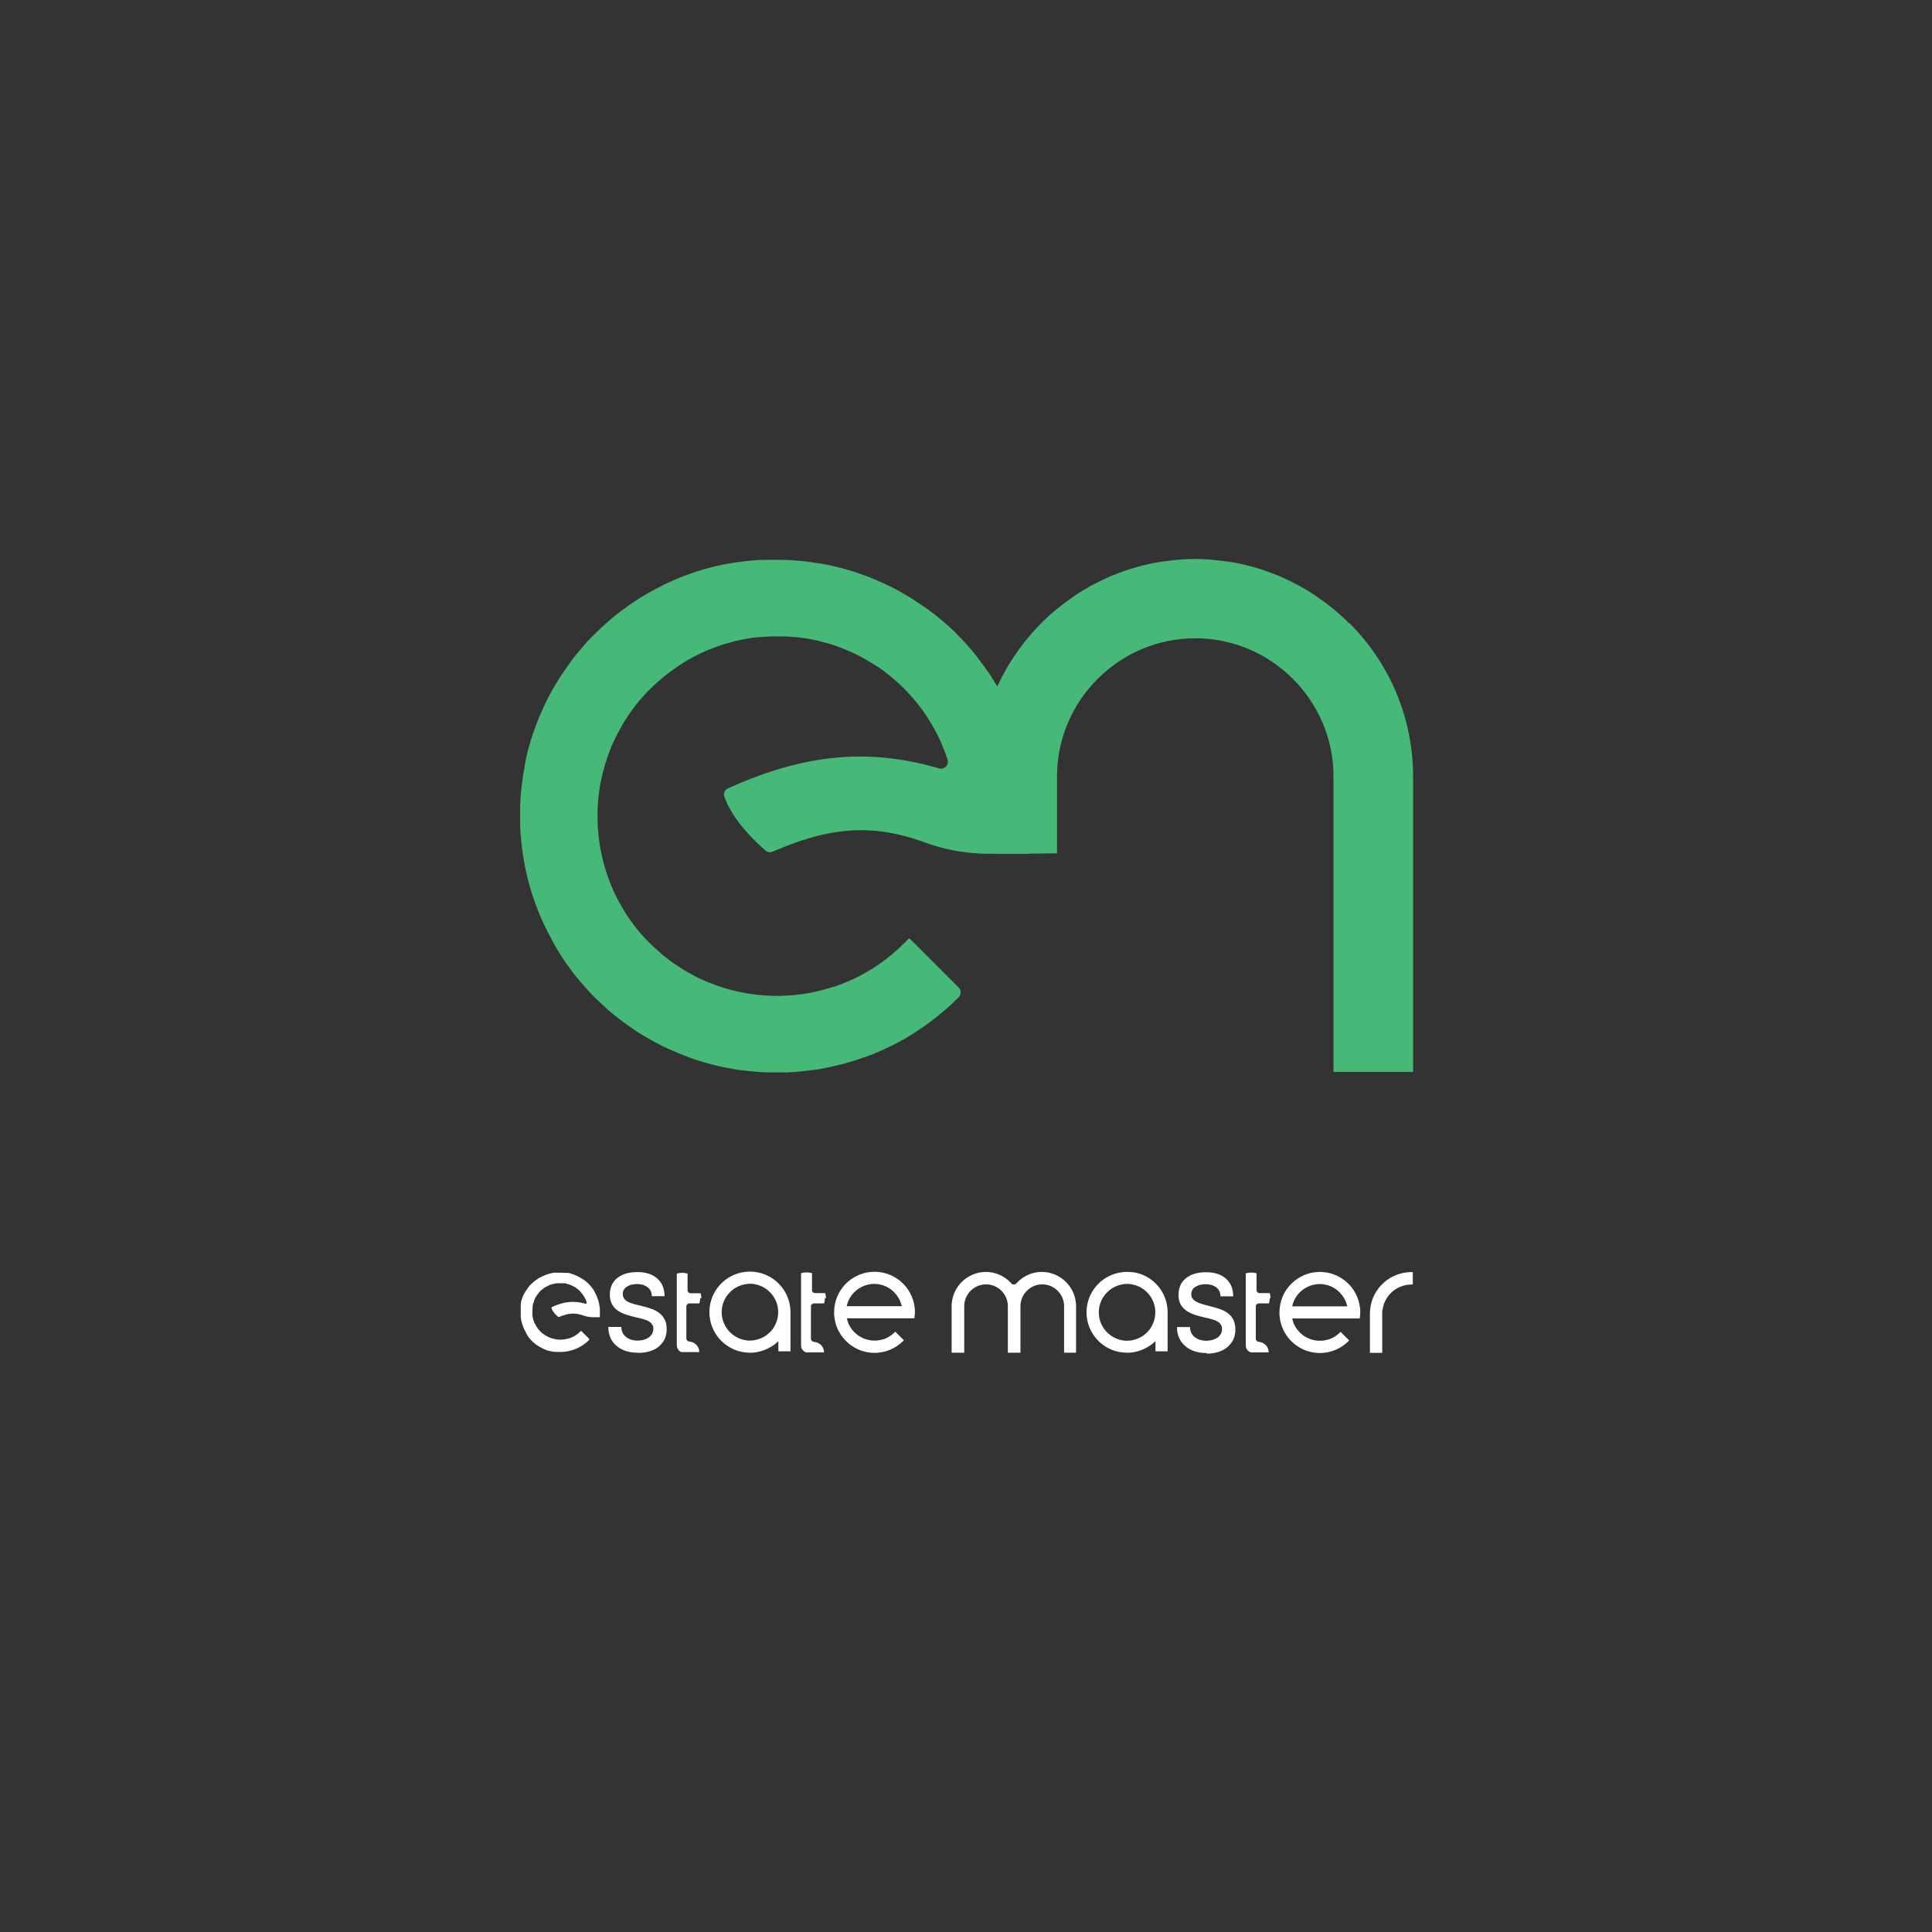 <?xml version="1.0" encoding="UTF-8"?>
<svg id="Layer_1" xmlns="http://www.w3.org/2000/svg" version="1.1" viewBox="0 0 125.77 125.77">
  <rect x="0" y="0" width="125.77" height="125.77" fill="#333333" stroke="none"/>
  <!-- Generator: Adobe Illustrator 29.4.0, SVG Export Plug-In . SVG Version: 2.1.0 Build 152)  -->
  <defs>
    <style>
      .st0, .st1 {
        fill: #fff;
      }

      .st1, .st2 {
        fill-rule: evenodd;
      }

      .st2 {
        fill: #46b978;
      }
    </style>
  </defs>
  <g>
    <g>
      <path class="st1" d="M45.58,84.5c0,.12-.02.24-.05.35h0s-.65,0-.65,0c-.1,0-.18.07-.2.17v1.15h0v.96c0,.11.09.2.2.2h-.05c.11,0,.21.03.3.07.18.09.32.25.37.45.01.06.02.11.02.17h0s-.03,0-.05,0h-.92s0,0,0,0h0s-.02,0-.03,0c0,0-.02,0-.03,0,0,0-.02,0-.03,0,0,0-.02,0-.03,0,0,0,0,0,0,0,0,0-.02,0-.03,0,0,0,0,0,0,0,0,0-.02,0-.03-.01,0,0-.01,0-.02,0-.01,0-.02,0-.03-.01,0,0,0,0,0,0,0,0,0,0-.01,0-.01,0-.02-.01-.03-.02,0,0-.02-.01-.03-.02,0,0,0,0,0,0-.01,0-.02-.02-.03-.02,0,0-.01-.01-.02-.02,0,0,0,0,0,0,0,0-.01-.01-.02-.02t0,0s-.01-.01-.02-.02c0,0,0,0,0-.01,0,0,0,0,0-.01,0,0-.02-.02-.02-.03,0,0,0-.01-.01-.02,0,0-.01-.02-.02-.03,0,0-.01-.02-.02-.03,0,0,0-.02-.01-.03,0,0,0-.02-.01-.03,0,0,0,0,0,0,0,0,0,0,0,0,0,0,0-.01,0-.02,0,0,0-.01,0-.02,0,0,0-.01,0-.02,0-.02,0-.03-.01-.05,0,0,0-.01,0-.02,0-.02,0-.04,0-.06,0,0,0-.01,0-.02,0,0,0-.02,0-.03v-4.54c.11-.03.23-.05.35-.05s.24.02.35.05h0s0,0,0,0v1.11c.01.1.1.17.2.17h.65c.03.11.05.23.05.35Z"/>
      <path class="st1" d="M45.54,88.03s0,0,0,0h-.06s.04,0,.05,0c0,0,0,0,0,0Z"/>
    </g>
    <g>
      <path class="st1" d="M53.7,84.49c0,.12-.02.24-.05.36h0s-.66,0-.66,0c-.1,0-.19.08-.2.17v1.16h0v.97c0,.11.09.2.2.2h-.05c.11,0,.21.03.31.07.18.09.32.25.37.45.01.06.02.11.02.17h0s-.04,0-.05,0h-.93s0,0,0,0h0s-.02,0-.03,0c-.01,0-.02,0-.03,0-.01,0-.02,0-.03,0,0,0-.02,0-.03,0,0,0,0,0,0,0,0,0-.02,0-.03,0,0,0,0,0,0,0,0,0-.02,0-.03-.01,0,0-.01,0-.02,0-.01,0-.02,0-.03-.01,0,0,0,0,0,0,0,0,0,0-.01,0-.01,0-.02-.01-.03-.02-.01,0-.02-.01-.03-.02,0,0,0,0,0,0-.01,0-.02-.02-.03-.02,0,0-.01-.01-.02-.02,0,0,0,0,0,0,0,0-.01-.01-.02-.02t0,0s-.01-.01-.02-.02c0,0,0,0-.01-.01,0,0,0,0-.01-.01,0,0-.02-.02-.02-.03,0,0,0-.01-.01-.02,0,0-.01-.02-.02-.03,0,0-.01-.02-.02-.03,0,0,0-.02-.01-.03,0,0,0-.02-.01-.03,0,0,0,0,0,0,0,0,0,0,0,0,0,0,0-.01,0-.02,0,0,0-.01,0-.02,0,0,0-.01,0-.02,0-.02,0-.04-.01-.05,0,0,0-.01,0-.02,0-.02,0-.04,0-.06,0,0,0-.01,0-.02,0,0,0-.02,0-.03v-4.59c.12-.03.23-.05.35-.05s.24.02.36.05h0s0,0,0,0v1.13c.01.1.1.17.2.17h.66c.03.12.05.24.05.36Z"/>
      <path class="st1" d="M53.65,88.06s0,0,0,0h-.06s.04,0,.05,0c0,0,0,0,0,0Z"/>
    </g>
    <path class="st0" d="M41.53,88.06c-.58,0-1.05-.15-1.4-.45-.35-.3-.53-.71-.53-1.23h.85c0,.28.1.49.3.65.2.16.46.24.77.24.28,0,.52-.07.72-.21.19-.14.29-.32.29-.55,0-.05,0-.1-.01-.14,0-.04-.03-.08-.05-.12-.02-.04-.05-.07-.07-.1-.02-.03-.06-.06-.1-.09-.05-.03-.08-.05-.11-.07-.03-.02-.08-.04-.14-.06-.06-.02-.11-.04-.15-.05-.04-.01-.09-.03-.17-.05-.08-.02-.13-.03-.17-.04-.04,0-.1-.02-.18-.04-.43-.1-.75-.2-.94-.3-.43-.21-.67-.53-.73-.96,0-.07-.01-.14-.01-.21,0-.46.16-.82.48-1.08s.76-.39,1.31-.39.98.14,1.3.42c.31.28.47.66.47,1.15h-.83c0-.25-.09-.44-.27-.58s-.41-.21-.69-.21-.49.06-.66.17-.27.27-.27.48c0,.08.01.14.04.21s.07.12.12.17.12.09.17.12c.06.03.14.07.24.1.1.03.19.06.26.08.07.02.17.04.3.07.44.11.76.21.95.3.44.22.7.54.76.97.01.08.02.16.02.25,0,.33-.08.62-.25.86-.17.24-.39.42-.67.53-.28.12-.59.17-.94.17Z"/>
    <path class="st1" d="M59.54,85.1c-.16-1.32-1.29-2.31-2.61-2.31s-2.45.99-2.61,2.31c-.01.11-.02.22-.02.33s0,.22.02.33c.16,1.32,1.29,2.31,2.61,2.31.7,0,1.37-.28,1.86-.77l.05-.05-.56-.56-.05.05c-.2.2-.44.35-.7.44,0,0-.01,0-.02,0-.19.06-.38.09-.58.09-.42,0-.82-.14-1.15-.4-.24-.19-.44-.45-.56-.74,0,0,0,0,0-.01-.04-.1-.07-.2-.09-.3h1.85s2.55,0,2.55,0v-.07c.02-.11.03-.22.03-.33s0-.22-.02-.33ZM55.94,85.03s0,0,0,0h-.82c.02-.1.05-.2.09-.3,0,0,0,0,0-.01.12-.29.31-.54.55-.73.33-.26.73-.41,1.15-.41s.83.14,1.15.41c.24.19.43.45.55.73,0,0,0,0,0,.01.01.03.02.06.03.09l.07.21h-2.8Z"/>
    <path class="st1" d="M49.15,82.8c-.11-.01-.22-.02-.33-.02s-.22,0-.33.02c-1.32.16-2.31,1.29-2.31,2.62s.99,2.45,2.31,2.62c.11.01.22.02.33.02s.22,0,.33-.02c.21-.03.42-.08.62-.16h0c.26-.1.61-.28.9-.58v.67h.79v-2.55c0-1.33-.99-2.45-2.31-2.62ZM49.77,87h0c-.2.12-.42.2-.64.24-.1.02-.2.03-.3.03s-.2,0-.3-.03h-.03c-.88-.16-1.52-.93-1.52-1.82s.65-1.67,1.54-1.82c.1-.02.2-.03.3-.03s.2,0,.3.03h.02c.88.16,1.52.93,1.52,1.82h0c0,.61-.3,1.19-.81,1.53-.03.02-.05.04-.08.05Z"/>
    <g>
      <path class="st1" d="M70.09,88.06h-.82v-3.03c0-.78-.64-1.42-1.42-1.42s-1.42.64-1.42,1.42v3.03h-.82v-3.03c0-.78-.64-1.42-1.42-1.42s-1.42.64-1.42,1.42v3.03h-.82v-3.03c0-1.23,1.01-2.23,2.23-2.23.63,0,1.23.27,1.65.74.04.05.11.08.17.08s.13-.03.17-.08c.42-.47,1.02-.74,1.65-.74,1.23,0,2.23,1.01,2.23,2.23v3.03h0Z"/>
      <path class="st1" d="M89.17,88.07h.81v-2.5s0-.04,0-.05c0-.1,0-.21.03-.31.15-.92.95-1.59,1.88-1.59h.08v-.81h-.08c-1.37,0-2.53,1.02-2.69,2.38-.01.11-.02.22-.02.34,0,.02,0,.04,0,.05v2.5h0Z"/>
      <g>
        <path class="st1" d="M82.66,84.5c0,.12-.02.24-.05.35h0s-.66,0-.66,0c-.1,0-.19.08-.2.17v1.16h0v.97c0,.11.09.2.2.2h-.05c.11,0,.21.03.3.07.18.09.32.25.37.45.01.06.02.11.02.17h0s-.03,0-.05,0h-.93s0,0,0,0h0s-.02,0-.03,0c-.01,0-.02,0-.03,0-.01,0-.02,0-.03,0,0,0-.02,0-.03,0,0,0,0,0,0,0,0,0-.02,0-.03,0,0,0,0,0,0,0,0,0-.02,0-.03-.01,0,0-.01,0-.02,0-.01,0-.02,0-.03-.01,0,0,0,0,0,0,0,0,0,0-.01,0-.01,0-.02-.01-.03-.02-.01,0-.02-.01-.03-.02,0,0,0,0,0,0-.01,0-.02-.02-.03-.02,0,0-.01-.01-.02-.02,0,0,0,0,0,0,0,0-.01-.01-.02-.02t0,0s-.01-.01-.02-.02c0,0,0,0-.01-.01,0,0,0,0-.01-.01,0,0-.02-.02-.02-.03,0,0,0-.01-.01-.02,0,0-.01-.02-.02-.03,0,0-.01-.02-.02-.03,0,0,0-.02-.01-.03,0,0,0-.02-.01-.03,0,0,0,0,0,0,0,0,0,0,0,0,0,0,0-.01,0-.02,0,0,0-.01,0-.02,0,0,0-.01,0-.02,0-.02,0-.03-.01-.05,0,0,0-.01,0-.02,0-.02,0-.04,0-.06,0,0,0-.01,0-.02,0,0,0-.02,0-.03v-4.58c.12-.03.23-.05.35-.05s.24.02.35.05h0s0,0,0,0v1.12c.01.1.1.17.2.17h.66c.03.12.05.23.05.35Z"/>
        <path class="st1" d="M82.62,88.06s0,0,0,0h-.06s.04,0,.05,0c0,0,0,0,0,0Z"/>
      </g>
      <path class="st0" d="M78.55,88.08c-.58,0-1.05-.15-1.4-.46-.35-.3-.53-.72-.53-1.23h.85c0,.28.1.49.3.65.2.16.46.24.77.24.28,0,.52-.07.72-.21.2-.14.29-.32.29-.55,0-.05,0-.1-.01-.14,0-.04-.03-.09-.05-.12-.02-.04-.05-.07-.07-.1-.02-.03-.06-.06-.1-.09-.05-.03-.08-.05-.11-.07-.03-.02-.08-.04-.14-.06-.06-.02-.11-.04-.15-.05-.04-.01-.09-.03-.17-.05-.08-.02-.13-.03-.17-.04-.04,0-.1-.02-.18-.04-.44-.1-.75-.2-.94-.3-.43-.21-.68-.53-.73-.96,0-.07-.01-.14-.01-.21,0-.46.16-.82.48-1.08s.76-.39,1.31-.39.99.14,1.3.42c.31.28.47.66.47,1.15h-.83c0-.25-.09-.44-.27-.58s-.41-.21-.69-.21-.49.06-.67.17-.27.27-.27.48c0,.08.01.15.04.21s.07.12.13.17.12.09.17.12c.06.03.14.07.24.1.1.03.19.06.26.08.07.02.17.04.3.08.44.11.76.21.95.3.45.22.7.54.76.98.01.08.02.16.02.25,0,.33-.08.62-.25.86-.17.24-.39.42-.67.54-.28.12-.59.18-.94.18Z"/>
      <path class="st1" d="M88.53,85.11c-.16-1.32-1.29-2.31-2.61-2.31s-2.45.99-2.61,2.31c-.01.11-.02.22-.02.33s0,.22.02.33c.16,1.32,1.29,2.31,2.61,2.31.7,0,1.37-.28,1.86-.77l.05-.05-.56-.56-.05.05c-.2.2-.44.35-.7.44,0,0-.01,0-.02,0-.19.06-.38.09-.58.09-.42,0-.82-.14-1.15-.4-.24-.19-.44-.45-.56-.74,0,0,0,0,0-.01-.04-.1-.07-.2-.09-.3h1.85s2.55,0,2.55,0v-.07c.02-.11.03-.22.03-.33s0-.22-.02-.33ZM84.94,85.04s0,0,0,0h-.82c.02-.1.05-.2.09-.3,0,0,0,0,0-.01.12-.29.31-.54.55-.73.33-.26.73-.41,1.15-.41s.83.14,1.15.41c.24.19.43.45.55.73,0,0,0,0,0,.01.01.03.02.06.03.09l.07.21h-2.8Z"/>
      <path class="st1" d="M73.7,82.82c-.11-.01-.22-.02-.33-.02s-.22,0-.33.02c-1.32.16-2.31,1.29-2.31,2.61s.99,2.45,2.31,2.61c.11.01.22.02.33.02s.22,0,.33-.02c.21-.03.42-.08.62-.16h0c.26-.1.6-.28.9-.58v.67h.79v-2.55c0-1.33-.99-2.45-2.31-2.61ZM74.32,87.01h0c-.2.12-.42.2-.64.24-.1.02-.2.03-.3.03s-.2,0-.3-.03h-.03c-.88-.16-1.52-.93-1.52-1.82s.65-1.67,1.54-1.82c.1-.02.2-.03.3-.03s.2,0,.3.03h.02c.88.16,1.52.93,1.52,1.82h0c0,.61-.3,1.19-.81,1.53-.03.02-.05.04-.08.05Z"/>
    </g>
    <path class="st1" d="M39.05,85.82v-.06s0,0,0-.01c0-.02,0-.05,0-.08,0-.02,0-.05,0-.07,0,0,0-.01,0-.02,0-.02,0-.05,0-.07,0-.03,0-.05,0-.08,0-.02,0-.05,0-.07,0-.01,0-.02,0-.03,0-.01,0-.03,0-.04,0-.02,0-.03,0-.05,0-.05,0-.09-.01-.14-.04-.33-.14-.64-.29-.92-.01-.02-.03-.05-.04-.07h0s-.01-.04-.02-.05c0-.01-.01-.02-.02-.04-.02-.03-.03-.05-.05-.08,0,0,0,0,0,0-.02-.02-.03-.05-.05-.07-.01-.02-.02-.03-.04-.05,0,0,0,0,0,0-.01-.02-.03-.03-.04-.05-.01-.02-.03-.03-.04-.05-.04-.05-.09-.1-.14-.15-.01-.01-.02-.02-.03-.03-.01-.01-.02-.02-.04-.03-.01-.01-.03-.03-.04-.04-.02-.02-.03-.03-.05-.05-.01-.01-.02-.02-.04-.03-.03-.02-.06-.05-.09-.07-.02-.01-.03-.02-.05-.03-.02-.01-.03-.02-.05-.03-.02-.01-.03-.02-.05-.03-.02-.01-.03-.02-.05-.03-.02-.01-.03-.02-.05-.03-.09-.05-.18-.1-.27-.14-.02,0-.04-.02-.06-.02-.02,0-.04-.02-.06-.03-.06-.02-.12-.04-.18-.06-.02,0-.04-.01-.06-.02-.04-.01-.08-.02-.12-.03-.02,0-.04,0-.06-.01-.02,0-.04,0-.05,0-.02,0-.03,0-.05,0-.02,0-.04,0-.06,0-.03,0-.05,0-.08,0-.09,0-.17-.01-.26-.01-.04,0-.08,0-.12,0-.02,0-.04,0-.06,0-.02,0-.04,0-.06,0-.02,0-.04,0-.06,0-.02,0-.04,0-.06,0,0,0,0,0-.01,0-.04,0-.07.01-.11.02,0,0,0,0,0,0-.04,0-.08.02-.12.02-.19.04-.37.11-.55.2h0s0,0-.01,0c-.04.02-.08.04-.12.06-.01,0-.03.02-.04.02,0,0-.02,0-.02.01-.02,0-.03.02-.05.03-.02.01-.04.02-.06.04-.03.02-.07.04-.1.07,0,0,0,0-.01,0-.02.01-.03.02-.05.04-.02.01-.03.02-.05.04-.02.01-.03.02-.05.04-.03.03-.06.05-.09.08-.03.02-.05.05-.08.07-.01.01-.02.02-.03.03-.02.02-.04.04-.06.06-.01.01-.03.03-.04.05-.01.02-.03.03-.04.05-.01.02-.03.03-.04.05,0,0-.02.02-.02.03,0,0-.02.02-.02.03-.01.02-.02.03-.03.05-.03.04-.05.08-.08.12,0,.01-.02.03-.03.04-.02.03-.04.06-.05.09,0,.02-.02.03-.03.05-.02.05-.05.09-.07.14-.01.02-.02.05-.03.07,0,0,0,.01,0,.02,0,.02-.01.03-.02.05,0,.02-.01.03-.02.05,0,.02-.01.04-.02.06,0,.03-.02.05-.02.08,0,.02-.01.04-.01.05,0,0,0,0,0,.01,0,.01,0,.03-.01.05,0,0,0,0,0,0,0,.02,0,.04-.01.05,0,0,0,0,0,0,0,0,0,0,0,0,0,.01,0,.03,0,.04,0,0,0,0,0,0,0,.01,0,.03,0,.04,0,0,0,.01,0,.02,0,0,0,0,0,.01,0,0,0,.01,0,.02,0,.01,0,.03,0,.04,0,.02,0,.04,0,.06,0,.02,0,.04,0,.05,0,.04,0,.07,0,.11,0,.03,0,.05,0,.08,0,.03,0,.05,0,.08,0,.02,0,.05,0,.07,0,0,0,.01,0,.02,0,.02,0,.04,0,.05,0,.02,0,.03,0,.05,0,.01,0,.02,0,.03,0,.01,0,.02,0,.03,0,.02,0,.03,0,.05,0,0,0,.02,0,.02.03.28.11.54.22.78.03.06.06.12.09.17.01.03.03.05.04.08,0,0,0,.01,0,.02.01.02.03.05.04.07,0,0,0,0,0,0,.02.03.03.05.05.08,0,0,0,0,0,0,.02.02.03.04.05.07,0,0,0,.01.01.02.02.02.03.04.05.07,0,0,0,0,0,0,.02.02.03.04.05.06.03.03.05.06.08.09.02.02.04.04.06.06.02.02.04.03.05.05.06.05.12.1.18.15.02.02.04.03.06.04.03.02.05.04.08.05.01,0,.03.02.04.03.01,0,.02.02.04.02.07.04.14.08.21.12.01,0,.03.01.04.02.1.05.21.09.31.13.03,0,.05.02.08.02,0,0,.02,0,.03,0,.02,0,.04.01.05.01.04.01.08.02.12.03.03,0,.06.01.1.02.02,0,.03,0,.05,0,.02,0,.03,0,.05,0,.03,0,.07,0,.1.01.04,0,.08,0,.12,0,.02,0,.04,0,.07,0,.02,0,.04,0,.06,0,.7,0,1.37-.28,1.86-.77h0s.03-.08,0-.1l-.51-.51h0s-.05.05-.05.05c-.2.2-.44.35-.7.44,0,0-.01,0-.02,0-.19.06-.39.09-.58.09-.42,0-.82-.14-1.15-.4-.02-.01-.04-.03-.06-.05-.02-.01-.03-.03-.05-.04,0,0,0,0-.01-.01-.02-.01-.03-.03-.05-.05-.05-.05-.1-.11-.14-.16-.03-.04-.06-.08-.08-.12h0c-.06-.1-.12-.2-.17-.31,0,0,0,0,0-.01-.04-.09-.07-.19-.09-.29,0,0,0,0,0,0,0-.04-.01-.07-.02-.11,0-.02,0-.04,0-.07,0-.02,0-.05,0-.07,0-.03,0-.05,0-.08,0-.03,0-.05,0-.08,0-.07,0-.15.01-.22,0-.01,0-.03,0-.04,0-.01,0-.03,0-.04,0-.01,0-.03,0-.04.02-.12.06-.23.1-.34,0,0,0,0,0-.01,0-.02.02-.04.02-.05,0-.02.01-.03.02-.05,0,0,0,0,0-.01,0-.01.01-.02.02-.04.01-.03.03-.05.04-.08,0-.01.02-.03.03-.04,0,0,0-.01.01-.02,0-.01.01-.02.02-.03,0-.01.02-.03.03-.04.03-.04.06-.08.09-.12,0,0,.01-.02.02-.03.01-.02.03-.03.04-.05,0,0,.01-.01.02-.02,0,0,.01-.01.02-.02.01-.01.03-.03.04-.04,0,0,0,0,.01-.01.01-.01.03-.03.04-.04,0,0,.02-.01.03-.02,0,0,0,0,0,0,0,0,.02-.01.03-.02.02-.01.03-.03.05-.04,0,0,.02-.01.02-.02.02-.01.04-.03.06-.04.02-.01.04-.03.06-.04.02-.01.03-.02.05-.03,0,0,.02,0,.03-.01,0,0,0,0,0,0,.02,0,.03-.02.05-.03.04-.02.07-.03.11-.05.01,0,.03-.01.04-.02,0,0,0,0,0,0,.05-.02.09-.03.14-.05.02,0,.05-.01.07-.02.09-.02.18-.04.28-.05,0,0,0,0,0,0,.02,0,.05,0,.07,0,.02,0,.04,0,.07,0,.02,0,.05,0,.07,0,0,0,.01,0,.02,0,.01,0,.02,0,.03,0,.04,0,.08,0,.13,0,0,0,0,0,.01,0,.01,0,.03,0,.05,0,0,0,.01,0,.02,0,.01,0,.02,0,.03,0,.03,0,.06.01.09.02.02,0,.05,0,.07.02.1.03.2.06.29.1.05.02.09.04.14.07.02.01.05.02.07.04.02.01.04.03.06.04,0,0,0,0,0,0,.02.01.04.02.05.04,0,0,.01,0,.02.01.01,0,.03.02.04.03.01.01.03.02.04.03.04.03.08.07.12.11.02.02.03.03.04.05.15.16.27.35.36.55,0,0,0,0,0,0,0,0,0,0,0,.01.01.03.02.06.03.09v.03c.03.05-.02.11-.07.09-.73-.21-1.39-.15-2.17.21-.03.02-.05.06-.04.09.04.11.1.2.17.29.07.09.16.18.25.26.02.02.05.02.08.01.59-.25,1.02-.29,1.58-.09.2.07.42.11.63.11h.44Z"/>
  </g>
  <g>
    <path class="st2" d="M67.22,53.08c0,.17,0,.34,0,.5,0,.15-.01.29-.02.44,0,.04,0,.09,0,.14,0,.15-.02.3-.03.46-.02.16-.03.32-.05.48,0,.02,0,.05-.01.08l-.05.39h-2.77c-.75,0-1.49-.07-2.22-.21-.6-.12-1.2-.28-1.78-.49-2.46-.91-4.54-1.05-6.85-.51-.17.04-.34.08-.51.13-.1.03-.21.06-.31.09-.74.22-1.51.51-2.32.86-.16.07-.35.04-.48-.08-.15-.14-.31-.28-.46-.42-.04-.04-.07-.07-.11-.11-.35-.34-.68-.69-.98-1.07,0-.01-.02-.02-.03-.03-.44-.56-.83-1.17-1.08-1.84-.09-.22.01-.47.23-.57.29-.13.59-.26.88-.38,1.82-.76,3.55-1.26,5.25-1.51,2.54-.37,5.01-.17,7.61.59.35.1.67-.23.55-.58l-.07-.21c-.06-.18-.13-.37-.21-.55,0-.02-.02-.04-.03-.07,0,0,0-.01,0-.02-.54-1.3-1.31-2.5-2.28-3.52-.09-.1-.19-.2-.28-.29-.24-.24-.48-.46-.74-.67-.09-.08-.18-.15-.27-.22-.09-.07-.17-.14-.26-.2-.03-.03-.07-.06-.11-.08-.07-.05-.14-.1-.21-.15-.04-.03-.08-.06-.13-.08,0,0,0,0-.01-.01,0,0,0,0-.01,0-.02-.01-.04-.03-.06-.04-.05-.03-.09-.06-.14-.09-.07-.04-.14-.09-.21-.13-.02-.01-.05-.03-.07-.04-.05-.03-.1-.06-.15-.09-.05-.03-.1-.06-.15-.09-.02-.01-.04-.02-.06-.03-.07-.04-.14-.08-.22-.12-.14-.08-.29-.15-.44-.22-.07-.04-.15-.07-.22-.1-.22-.1-.45-.19-.68-.28-.15-.06-.31-.11-.46-.16-.15-.05-.31-.1-.47-.14-.05-.01-.11-.03-.16-.04-.03,0-.05-.01-.07-.02-.15-.04-.3-.08-.45-.11-.11-.03-.23-.05-.35-.07-.07-.01-.14-.03-.21-.04-.04,0-.09-.01-.13-.02-.02,0-.05,0-.07,0-.04,0-.07-.01-.11-.02-.1-.01-.19-.03-.29-.04,0,0-.01,0-.02,0s-.01,0-.02,0c-.01,0-.03,0-.04,0-.06,0-.11-.01-.16-.01-.21-.02-.42-.04-.63-.04-.07,0-.13,0-.2,0-.04,0-.08,0-.12,0-.15,0-.3,0-.45,0-.14,0-.28.01-.42.02-.15.01-.3.02-.45.03h0s0,0-.01,0c0,0-.01,0-.01,0-.07,0-.15.01-.22.02-.07,0-.15.02-.22.03-.06,0-.12.02-.18.03h0c-.08.01-.17.03-.25.04-.14.03-.29.06-.44.09-.1.02-.19.04-.29.07-.05.01-.1.02-.14.04-.06.01-.12.03-.18.05-.03,0-.07.02-.1.03-.06.02-.12.04-.18.05-.04.01-.08.03-.13.04-.11.03-.22.07-.33.11-.09.03-.17.06-.26.1-.06.02-.13.05-.19.07,0,0,0,0-.01,0-.08.04-.16.07-.24.1-.11.05-.23.1-.34.15-.11.05-.23.11-.34.17-.05.03-.1.05-.15.08-.03.01-.05.03-.07.04-.03.01-.05.03-.08.04,0,0-.01,0-.02,0,0,0,0,0-.01.01-.05.03-.11.06-.16.09-.11.06-.22.13-.33.2-.13.08-.25.16-.37.24-.12.08-.25.17-.37.26-.05.03-.1.07-.15.11-.11.08-.21.16-.31.24-.03.02-.06.04-.09.07-.03.02-.06.05-.08.07-.01.01-.03.02-.04.03-.01.01-.03.02-.04.03-.01.01-.03.02-.04.04-.03.02-.05.05-.08.07-.05.04-.09.08-.14.12-.05.04-.09.09-.14.13-.02.02-.05.04-.08.07h0s-.04.03-.05.05c-.07.07-.14.13-.21.2-.02.02-.04.04-.06.06-.02.02-.04.04-.06.06-.02.02-.04.04-.06.06-.02.02-.04.04-.06.06h0s-.05.05-.07.08c-.07.07-.14.15-.21.23-.05.06-.1.11-.15.17-.21.25-.41.5-.59.76-.06.09-.12.18-.18.27-.04.07-.09.13-.13.2-.03.04-.05.08-.08.12-.06.09-.11.18-.16.27-.09.16-.18.32-.27.49-.04.08-.08.15-.12.23-.01.02-.02.03-.03.05,0,.02-.01.03-.02.05-.05.1-.09.2-.14.29-.05.11-.1.23-.15.34-.01.02-.02.05-.03.08-.28.7-.49,1.42-.64,2.16-.02.09-.04.18-.05.28-.02.1-.03.19-.04.28-.02.09-.03.18-.04.27-.06.46-.08.93-.08,1.41,0,.16,0,.32.01.48,0,.16.01.32.03.48.01.15.03.3.04.45.02.14.04.29.06.43.03.23.08.45.13.67,0,.01,0,.02,0,.03.14.63.33,1.25.57,1.85.01.03.02.06.03.08.21.52.47,1.03.75,1.51.09.16.19.32.29.47,0,0,0,0,0,0h0c.17.25.35.5.53.74.28.36.59.71.91,1.03.07.07.14.14.22.21.03.03.05.05.07.07,0,0,.01,0,.02.01,0,0,.01.01.02.02.01.01.03.03.04.04.1.09.2.18.3.27.06.05.12.1.17.15.06.05.12.1.18.15.26.21.53.41.81.59.09.06.17.11.26.17.01,0,.02.01.04.02.08.06.17.11.26.16.09.06.18.11.27.16h.01c.1.06.2.11.29.16.1.05.2.1.29.15.2.09.39.18.59.26.32.13.64.25.97.35.09.03.18.06.27.08.02,0,.04.01.06.02.09.03.18.05.27.07.07.02.13.03.2.05.5.12,1.01.21,1.53.26.17.02.34.03.51.04.22.01.43.02.65.02s.44,0,.66-.02c.1,0,.19-.01.28-.02.01,0,.03,0,.04,0,.1,0,.21-.02.31-.03.12-.01.23-.03.35-.04.32-.04.65-.1.97-.18.09-.02.18-.04.28-.07.09-.02.19-.05.28-.07.09-.03.18-.05.27-.08.09-.03.18-.06.27-.08,0,0,.02,0,.03-.01.01,0,.02,0,.03,0,.02,0,.03-.01.05-.02.11-.04.21-.07.31-.11.21-.08.41-.16.62-.25,1.32-.58,2.51-1.4,3.54-2.43l.35-.35h0s2.91,2.91,2.91,2.91l.31.31c.17.17.17.46,0,.63l-.03.03c-.09.09-.19.18-.28.27-.07.06-.13.13-.2.19-.08.08-.16.15-.25.22-.8.71-1.65,1.33-2.55,1.87-.08.05-.16.1-.24.14-.24.14-.48.27-.73.39-.1.05-.2.1-.29.14-.1.05-.19.09-.29.14,0,0-.01,0-.02.01-.09.04-.18.08-.28.12-.24.11-.49.21-.74.3-.1.04-.2.08-.31.11h-.02c-.1.04-.2.08-.3.11-.16.06-.32.11-.48.15-.12.04-.25.07-.37.11-.13.04-.26.07-.39.1-.29.07-.59.14-.89.2-.1.02-.21.04-.31.06-.11.02-.21.04-.32.05-.08.01-.15.02-.23.03-.16.02-.32.04-.48.06-.13.01-.26.03-.39.04-.07,0-.15.01-.22.02-.15.01-.31.02-.46.03-.07,0-.14,0-.22,0-.08,0-.16,0-.24,0-.11,0-.22,0-.33,0h0c-.07,0-.13,0-.2,0-.07,0-.13,0-.19,0-.07,0-.14,0-.21,0-.07,0-.14,0-.21-.01-.25-.01-.49-.03-.74-.05-.22-.02-.44-.04-.66-.07-.05,0-.1-.01-.16-.02-.05,0-.1-.01-.15-.02h-.04c-.09-.02-.18-.03-.27-.05-.1-.02-.21-.04-.31-.06-.1-.02-.2-.04-.31-.06-.26-.05-.52-.11-.77-.18-.11-.03-.23-.06-.35-.09-.06-.02-.11-.03-.16-.05-.17-.05-.34-.1-.51-.16-.05-.01-.09-.03-.14-.05-.08-.02-.15-.05-.23-.08-.09-.03-.18-.06-.27-.1-.08-.03-.16-.06-.24-.09-.1-.04-.2-.08-.29-.12-.22-.09-.44-.19-.65-.29-.06-.02-.11-.05-.16-.07-.02-.01-.05-.02-.07-.03-.02,0-.04-.02-.07-.03-.04-.02-.09-.04-.14-.07-.23-.12-.46-.24-.69-.37-.22-.13-.45-.26-.67-.39-.04-.02-.08-.05-.11-.07-.04-.02-.07-.05-.11-.07-.08-.05-.17-.11-.25-.17-.17-.11-.33-.23-.5-.35-.13-.09-.25-.19-.38-.28-.39-.3-.77-.62-1.13-.96-.11-.11-.23-.21-.34-.32-.06-.06-.12-.12-.18-.18-.03-.03-.06-.06-.09-.09-.03-.03-.06-.06-.09-.09-.04-.04-.09-.09-.13-.14-.13-.14-.26-.28-.39-.43-.11-.12-.22-.25-.32-.37-.02-.02-.03-.03-.04-.05-.06-.07-.11-.14-.17-.21-.03-.03-.06-.07-.08-.1-.03-.03-.06-.07-.08-.1-.01-.02-.03-.04-.04-.06-.01-.02-.03-.04-.04-.06-.1-.14-.21-.28-.31-.42,0,0,0,0-.01-.01-.11-.16-.22-.32-.33-.48,0,0,0,0,0-.01-.1-.15-.19-.3-.28-.45-.02-.03-.04-.06-.06-.1-.1-.16-.19-.33-.28-.5-.02-.03-.04-.06-.05-.1-.08-.15-.16-.29-.24-.45-.09-.18-.18-.37-.27-.55-.71-1.53-1.2-3.19-1.41-4.95,0-.05-.01-.1-.02-.15-.01-.11-.02-.21-.03-.32,0-.07-.01-.13-.02-.2,0-.07-.01-.13-.02-.2,0-.1-.01-.2-.02-.3,0-.11-.01-.23-.01-.34,0-.05,0-.09,0-.13,0-.14,0-.29,0-.43,0-.17,0-.35,0-.52,0-.17.01-.34.02-.5.01-.24.03-.48.06-.71,0,0,0-.01,0-.02.01-.11.02-.21.04-.32.01-.12.03-.25.05-.37.01-.09.03-.18.04-.27,0-.03.01-.07.02-.1,0-.03,0-.05.01-.07,0-.04.01-.07.02-.11.01-.08.03-.16.04-.25,0-.01,0-.03,0-.05h0c.02-.1.04-.19.06-.28,0-.01,0-.02,0-.03,0,0,0-.01,0-.02.02-.11.05-.23.08-.34,0-.02,0-.04.01-.06.02-.1.05-.19.07-.29,0-.02.01-.04.02-.07.03-.11.06-.22.1-.34.02-.08.05-.16.07-.24.01-.05.03-.1.05-.14,0-.03.02-.06.03-.1.01-.04.03-.09.04-.13.03-.08.06-.17.09-.25.03-.1.07-.2.1-.29.04-.11.08-.22.13-.33.01-.04.03-.07.04-.11.06-.15.12-.29.19-.44.13-.3.27-.6.42-.89.05-.11.11-.21.17-.32.05-.1.11-.2.16-.29.06-.1.11-.19.17-.29.03-.04.05-.09.08-.13.03-.04.06-.09.08-.13.15-.26.32-.51.5-.76.07-.1.14-.2.21-.3.04-.07.09-.13.14-.19.05-.07.1-.13.14-.19.06-.08.12-.16.19-.24.02-.03.05-.06.07-.09.02-.03.04-.05.07-.08.02-.03.04-.05.07-.08.04-.05.09-.11.13-.16.08-.1.17-.2.25-.29.12-.14.25-.28.38-.41.07-.07.14-.14.21-.21.16-.16.32-.31.48-.46.14-.13.28-.26.43-.39.05-.05.11-.09.16-.14.02-.01.03-.03.05-.04.03-.03.06-.05.09-.08.05-.04.1-.08.14-.11.1-.08.19-.15.29-.23.1-.08.2-.15.3-.22.02-.01.04-.03.06-.04.05-.04.1-.08.15-.11.05-.04.1-.07.15-.11.1-.07.21-.14.31-.21.12-.08.23-.15.35-.23.05-.03.1-.06.15-.09.05-.03.1-.06.15-.09.02-.01.05-.03.08-.05.03-.01.05-.03.08-.04.04-.03.09-.05.13-.08.05-.03.09-.05.14-.08.25-.14.51-.27.76-.4.01,0,.03-.01.04-.02.01,0,.03-.01.04-.02h0c.14-.07.28-.13.41-.19.14-.06.28-.13.42-.19.28-.12.57-.23.86-.33t0,0c.58-.21,1.17-.38,1.78-.52.22-.05.45-.1.67-.14.02,0,.04,0,.06-.01h0s.03,0,.04,0c.22-.04.45-.08.67-.11.03,0,.06,0,.08,0,.12-.02.24-.03.36-.05.13-.01.26-.03.39-.04.13-.01.26-.02.39-.03.06,0,.13-.01.19-.01.06,0,.13,0,.19,0,.03,0,.06,0,.1,0,.1,0,.19,0,.29-.01.13,0,.26,0,.39,0,.48,0,.97.02,1.45.06.07,0,.13.01.2.02.16.02.33.03.49.06,0,0,.02,0,.03,0,.06,0,.13.02.19.03.06,0,.13.02.19.03.03,0,.07,0,.1.01.02,0,.04,0,.06.01.03,0,.05,0,.08.01.03,0,.05,0,.08.01.11.02.23.04.35.06.13.03.25.05.38.08.26.06.52.12.78.19.13.04.26.07.39.11.38.11.75.24,1.12.38.06.02.11.04.17.06h.03c.06.04.11.06.17.08.01,0,.03.01.04.02.05.02.1.04.15.06.08.03.15.06.23.1.58.25,1.15.53,1.7.86.11.06.21.12.32.19.11.06.21.13.31.2.11.07.21.14.31.2.1.07.2.14.31.21.1.07.2.14.3.21.2.15.4.3.59.45.08.06.15.13.23.19.06.05.11.09.17.14.06.05.11.1.17.15.09.08.18.16.28.25.08.07.15.14.22.21.07.07.15.14.22.22.11.11.22.22.33.34.08.08.15.16.23.25.06.07.12.13.18.2.05.06.11.12.16.18.09.1.17.2.25.31.09.1.17.21.25.32,0,.01.01.02.02.03.08.1.16.21.24.32.11.15.22.31.33.46,0,.01.02.02.03.03.11.16.22.33.32.5.05.08.1.15.14.23.05.08.1.15.14.23l.06.1c.09.16.18.31.27.47.96,1.77,1.6,3.73,1.86,5.83.04.29.06.58.08.87,0,.1.01.2.02.3,0,.09.01.18.01.27,0,.07,0,.14,0,.2,0,.15,0,.3,0,.45Z"/>
    <path class="st2" d="M87.8,40.55s0,0,0,0c-.64-.64-1.33-1.2-2.06-1.7-.01-.01-.03-.02-.04-.03-.14-.09-.27-.18-.41-.27-.06-.04-.12-.08-.18-.11-.1-.06-.21-.12-.31-.18-.1-.06-.2-.12-.3-.17-.07-.04-.15-.07-.22-.11-.14-.07-.27-.14-.41-.21-.04-.02-.09-.04-.13-.06-.17-.08-.34-.15-.51-.23-.02,0-.04-.02-.06-.02-1.04-.43-2.13-.74-3.27-.91-.02,0-.03,0-.05,0-.21-.03-.43-.06-.64-.08-.07,0-.14,0-.21-.02-.16-.01-.33-.03-.49-.04-.24-.01-.47-.02-.71-.02s-.48,0-.71.02c-.16,0-.33.02-.49.04-.07,0-.14,0-.21.02-.21.02-.43.05-.64.08-.02,0-.03,0-.05,0-1.14.17-2.24.48-3.27.91-.02,0-.04.02-.06.02-.17.07-.34.15-.51.23-.04.02-.09.04-.13.06-.14.07-.27.14-.41.21-.07.04-.15.07-.22.11-.1.05-.2.11-.3.17-.1.06-.21.12-.31.18-.06.04-.12.08-.18.11-.14.09-.28.17-.41.27-.01.01-.03.02-.04.03-.73.5-1.43,1.07-2.06,1.7,0,0,0,0,0,0-2.56,2.57-4.16,6.11-4.16,10v5c.96.02,1.94.03,2.93.02.76,0,1.5-.01,2.24-.02h0v-5c0-4.95,4.05-9,9-9s9,4.05,9,9v19.23h5.18v-19.23c0-3.9-1.59-7.44-4.16-10Z"/>
  </g>
</svg>